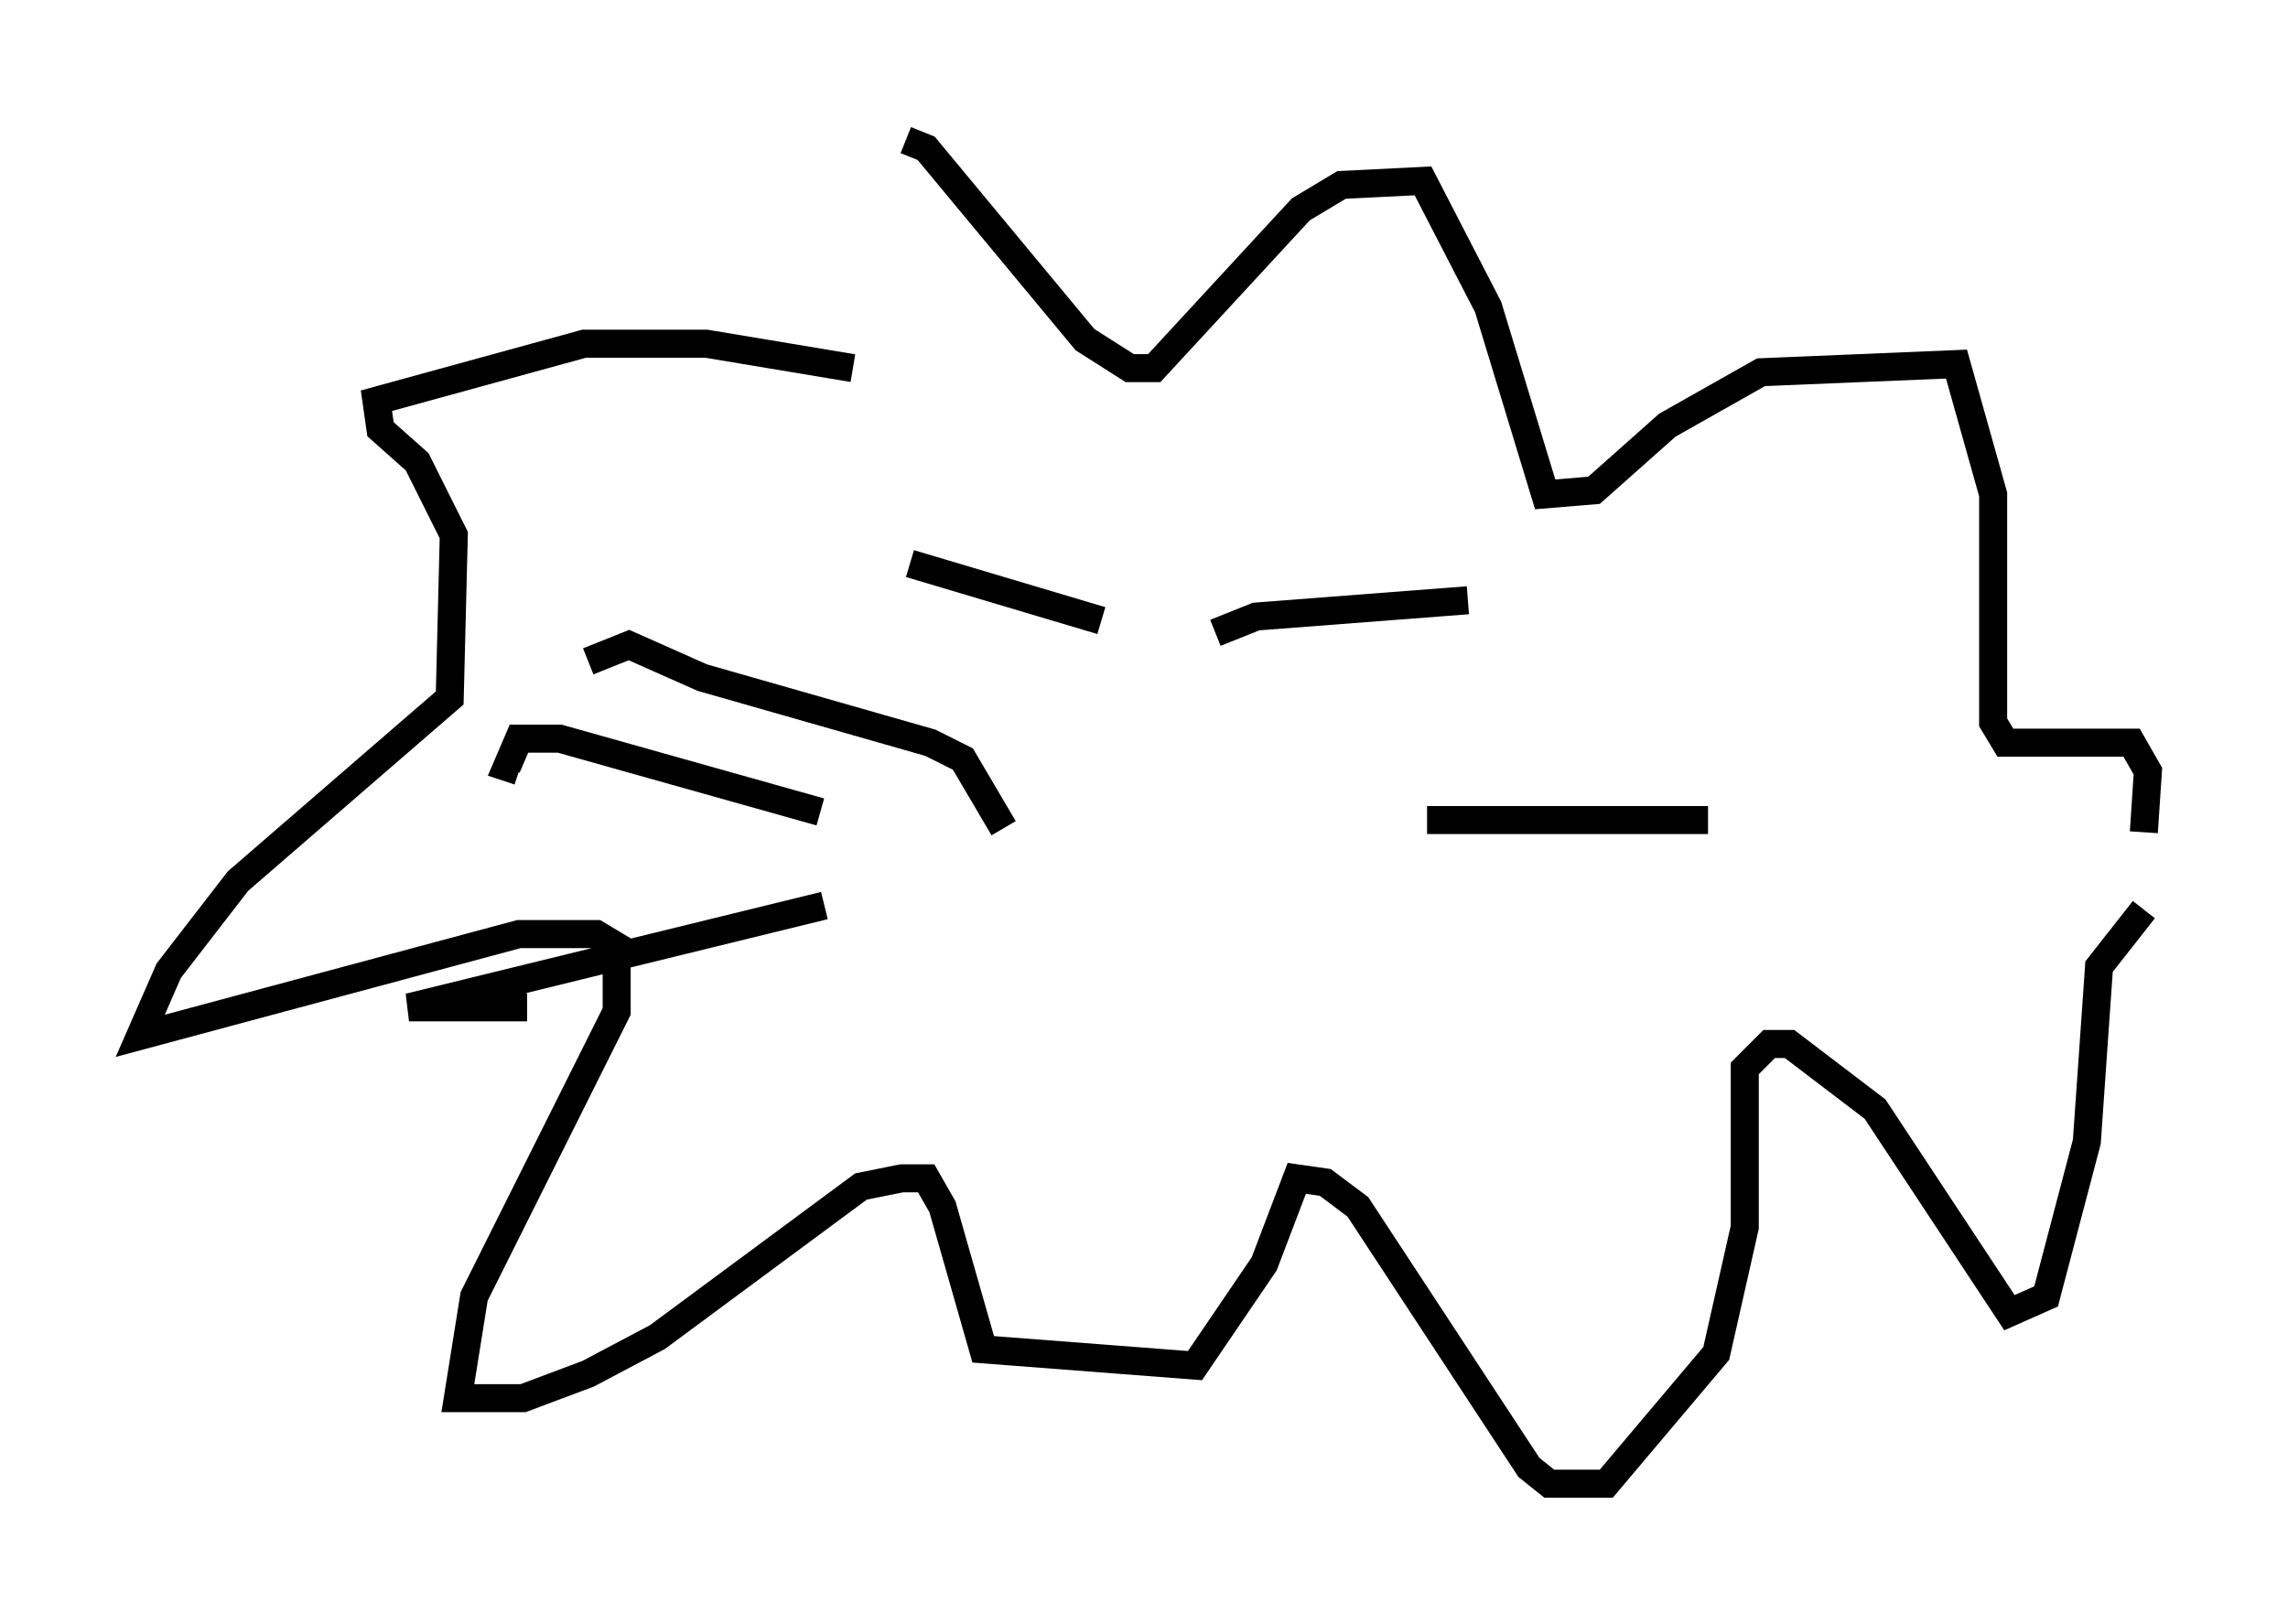 <?xml version="1.0" encoding="utf-8" ?>
<svg baseProfile="full" height="57.933" version="1.1" width="81.609" xmlns="http://www.w3.org/2000/svg" xmlns:ev="http://www.w3.org/2001/xml-events" xmlns:xlink="http://www.w3.org/1999/xlink"><defs /><rect fill="white" height="57.933" width="81.609" x="0" y="0" /><path d="M29.693, 12.553 m2.615, -7.553 l0.726, 0.291 5.665, 6.827 l1.598, 1.017 0.872, 0.0 l5.229, -5.665 1.453, -0.872 l2.905, -0.145 2.324, 4.503 l2.034, 6.682 1.743, -0.145 l2.615, -2.324 3.341, -1.888 l6.972, -0.291 1.307, 4.648 l0.0, 8.134 0.436, 0.726 l4.503, 0.0 0.581, 1.017 l-0.145, 2.179 m-46.045, -16.559 l-5.229, -0.872 -4.358, 0.0 l-7.408, 2.034 0.145, 1.017 l1.307, 1.162 1.307, 2.615 l-0.145, 5.81 -7.553, 6.536 l-2.469, 3.196 -1.017, 2.324 l13.508, -3.631 2.76, 0.0 l0.726, 0.436 0.0, 2.324 l-5.084, 10.168 -0.581, 3.631 l2.324, 0.0 2.324, -0.872 l2.469, -1.307 7.263, -5.374 l1.453, -0.291 0.872, 0.0 l0.581, 1.017 1.453, 5.084 l7.553, 0.581 2.469, -3.631 l1.162, -3.05 1.017, 0.145 l1.162, 0.872 6.101, 9.296 l0.726, 0.581 2.034, 0.0 l3.922, -4.648 1.017, -4.503 l0.0, -5.665 0.872, -0.872 l0.726, 0.0 3.05, 2.324 l4.793, 7.263 1.307, -0.581 l1.453, -5.52 0.436, -6.246 l1.598, -2.034 m-44.011, -12.346 l6.827, 2.034 m4.067, 0.436 l1.453, -0.581 7.553, -0.581 m-16.559, 8.134 l-1.453, -2.469 -1.162, -0.581 l-8.134, -2.324 -2.615, -1.162 l-1.453, 0.581 m8.279, 5.374 l-9.296, -2.615 -1.453, 0.0 l-0.436, 1.017 0.436, 0.145 m10.894, 4.793 l-14.816, 3.631 4.212, 0.0 m32.1, -6.682 l10.022, 0.0 " fill="none" stroke="black" stroke-width="1" /></svg>